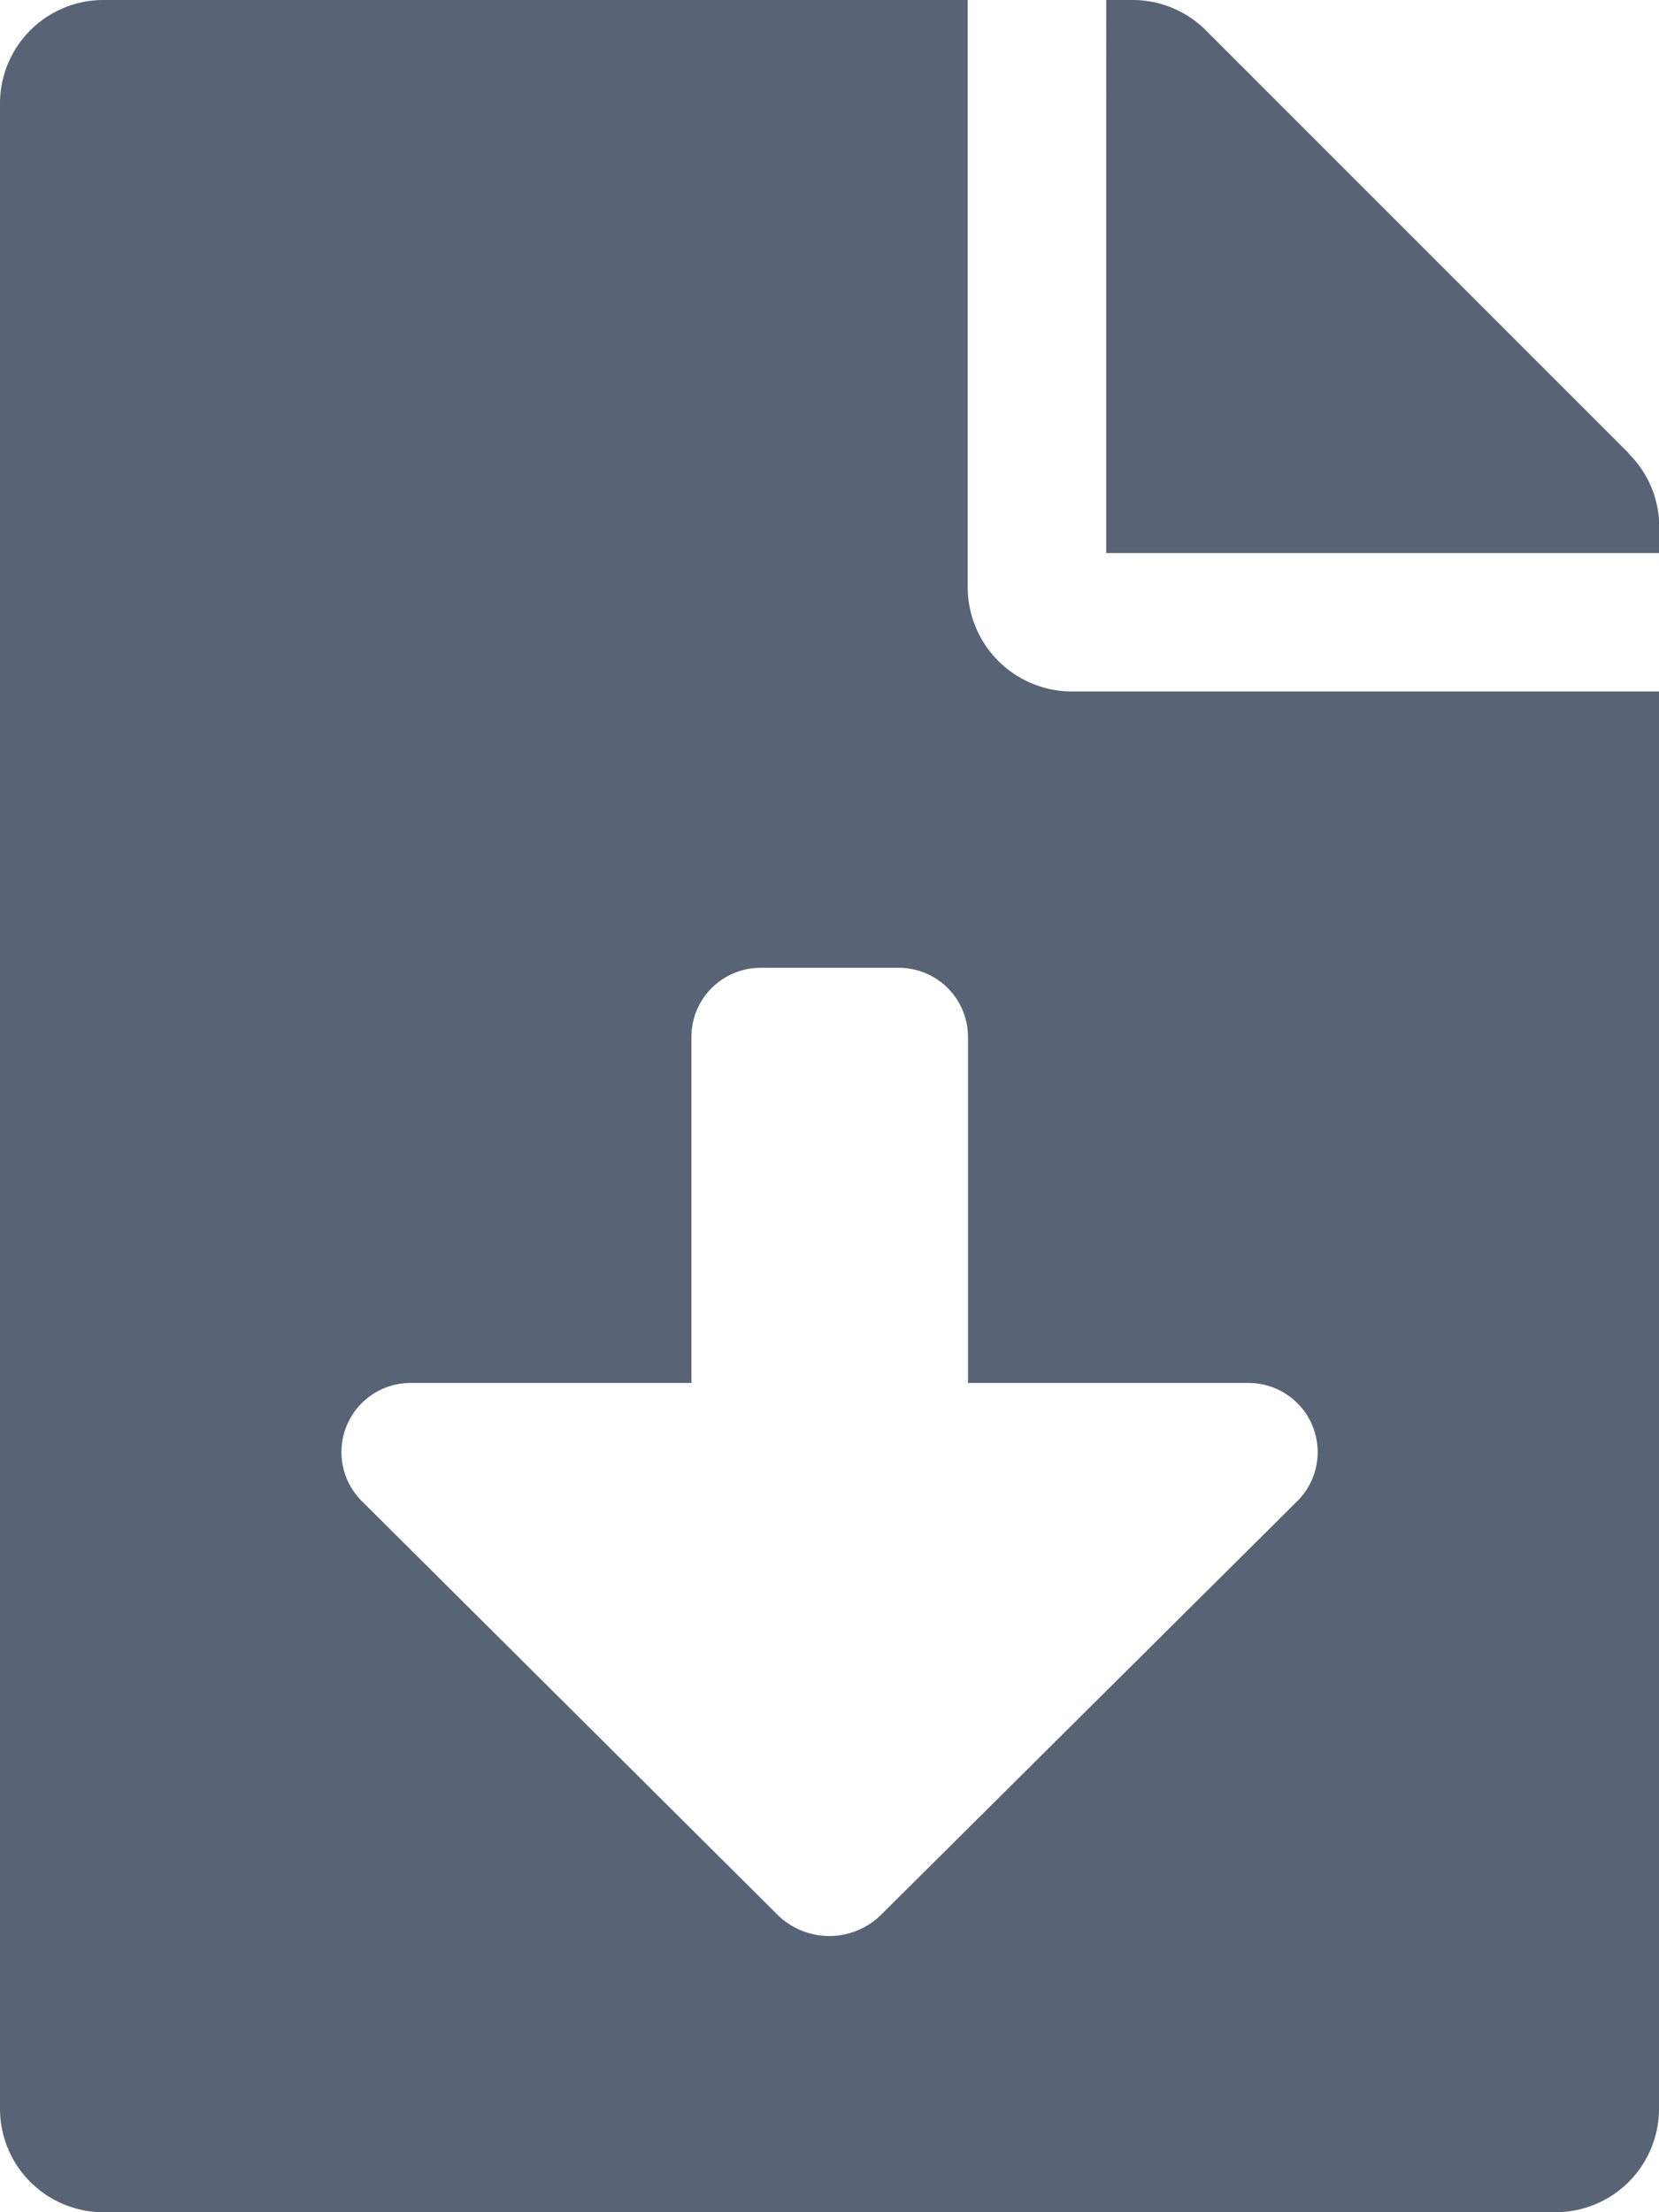 <svg xmlns="http://www.w3.org/2000/svg" width="12.717" height="16.956" viewBox="0 0 12.717 16.956">
  <path id="Icon_awesome-file-download" data-name="Icon awesome-file-download" d="M7.418,4.5V0H.795A.793.793,0,0,0,0,.795V16.161a.793.793,0,0,0,.795.795H11.922a.793.793,0,0,0,.795-.795V5.3h-4.5A.8.8,0,0,1,7.418,4.5Zm2.532,7L6.757,14.673a.565.565,0,0,1-.8,0L2.768,11.5A.53.53,0,0,1,3.14,10.6H5.3V7.948a.53.53,0,0,1,.53-.53h1.06a.53.53,0,0,1,.53.53V10.6H9.577A.53.53,0,0,1,9.95,11.5Zm2.535-8.026L9.243.232A.794.794,0,0,0,8.68,0h-.2V4.239h4.239v-.2A.792.792,0,0,0,12.485,3.477Z" fill="#586475"/>
</svg>
